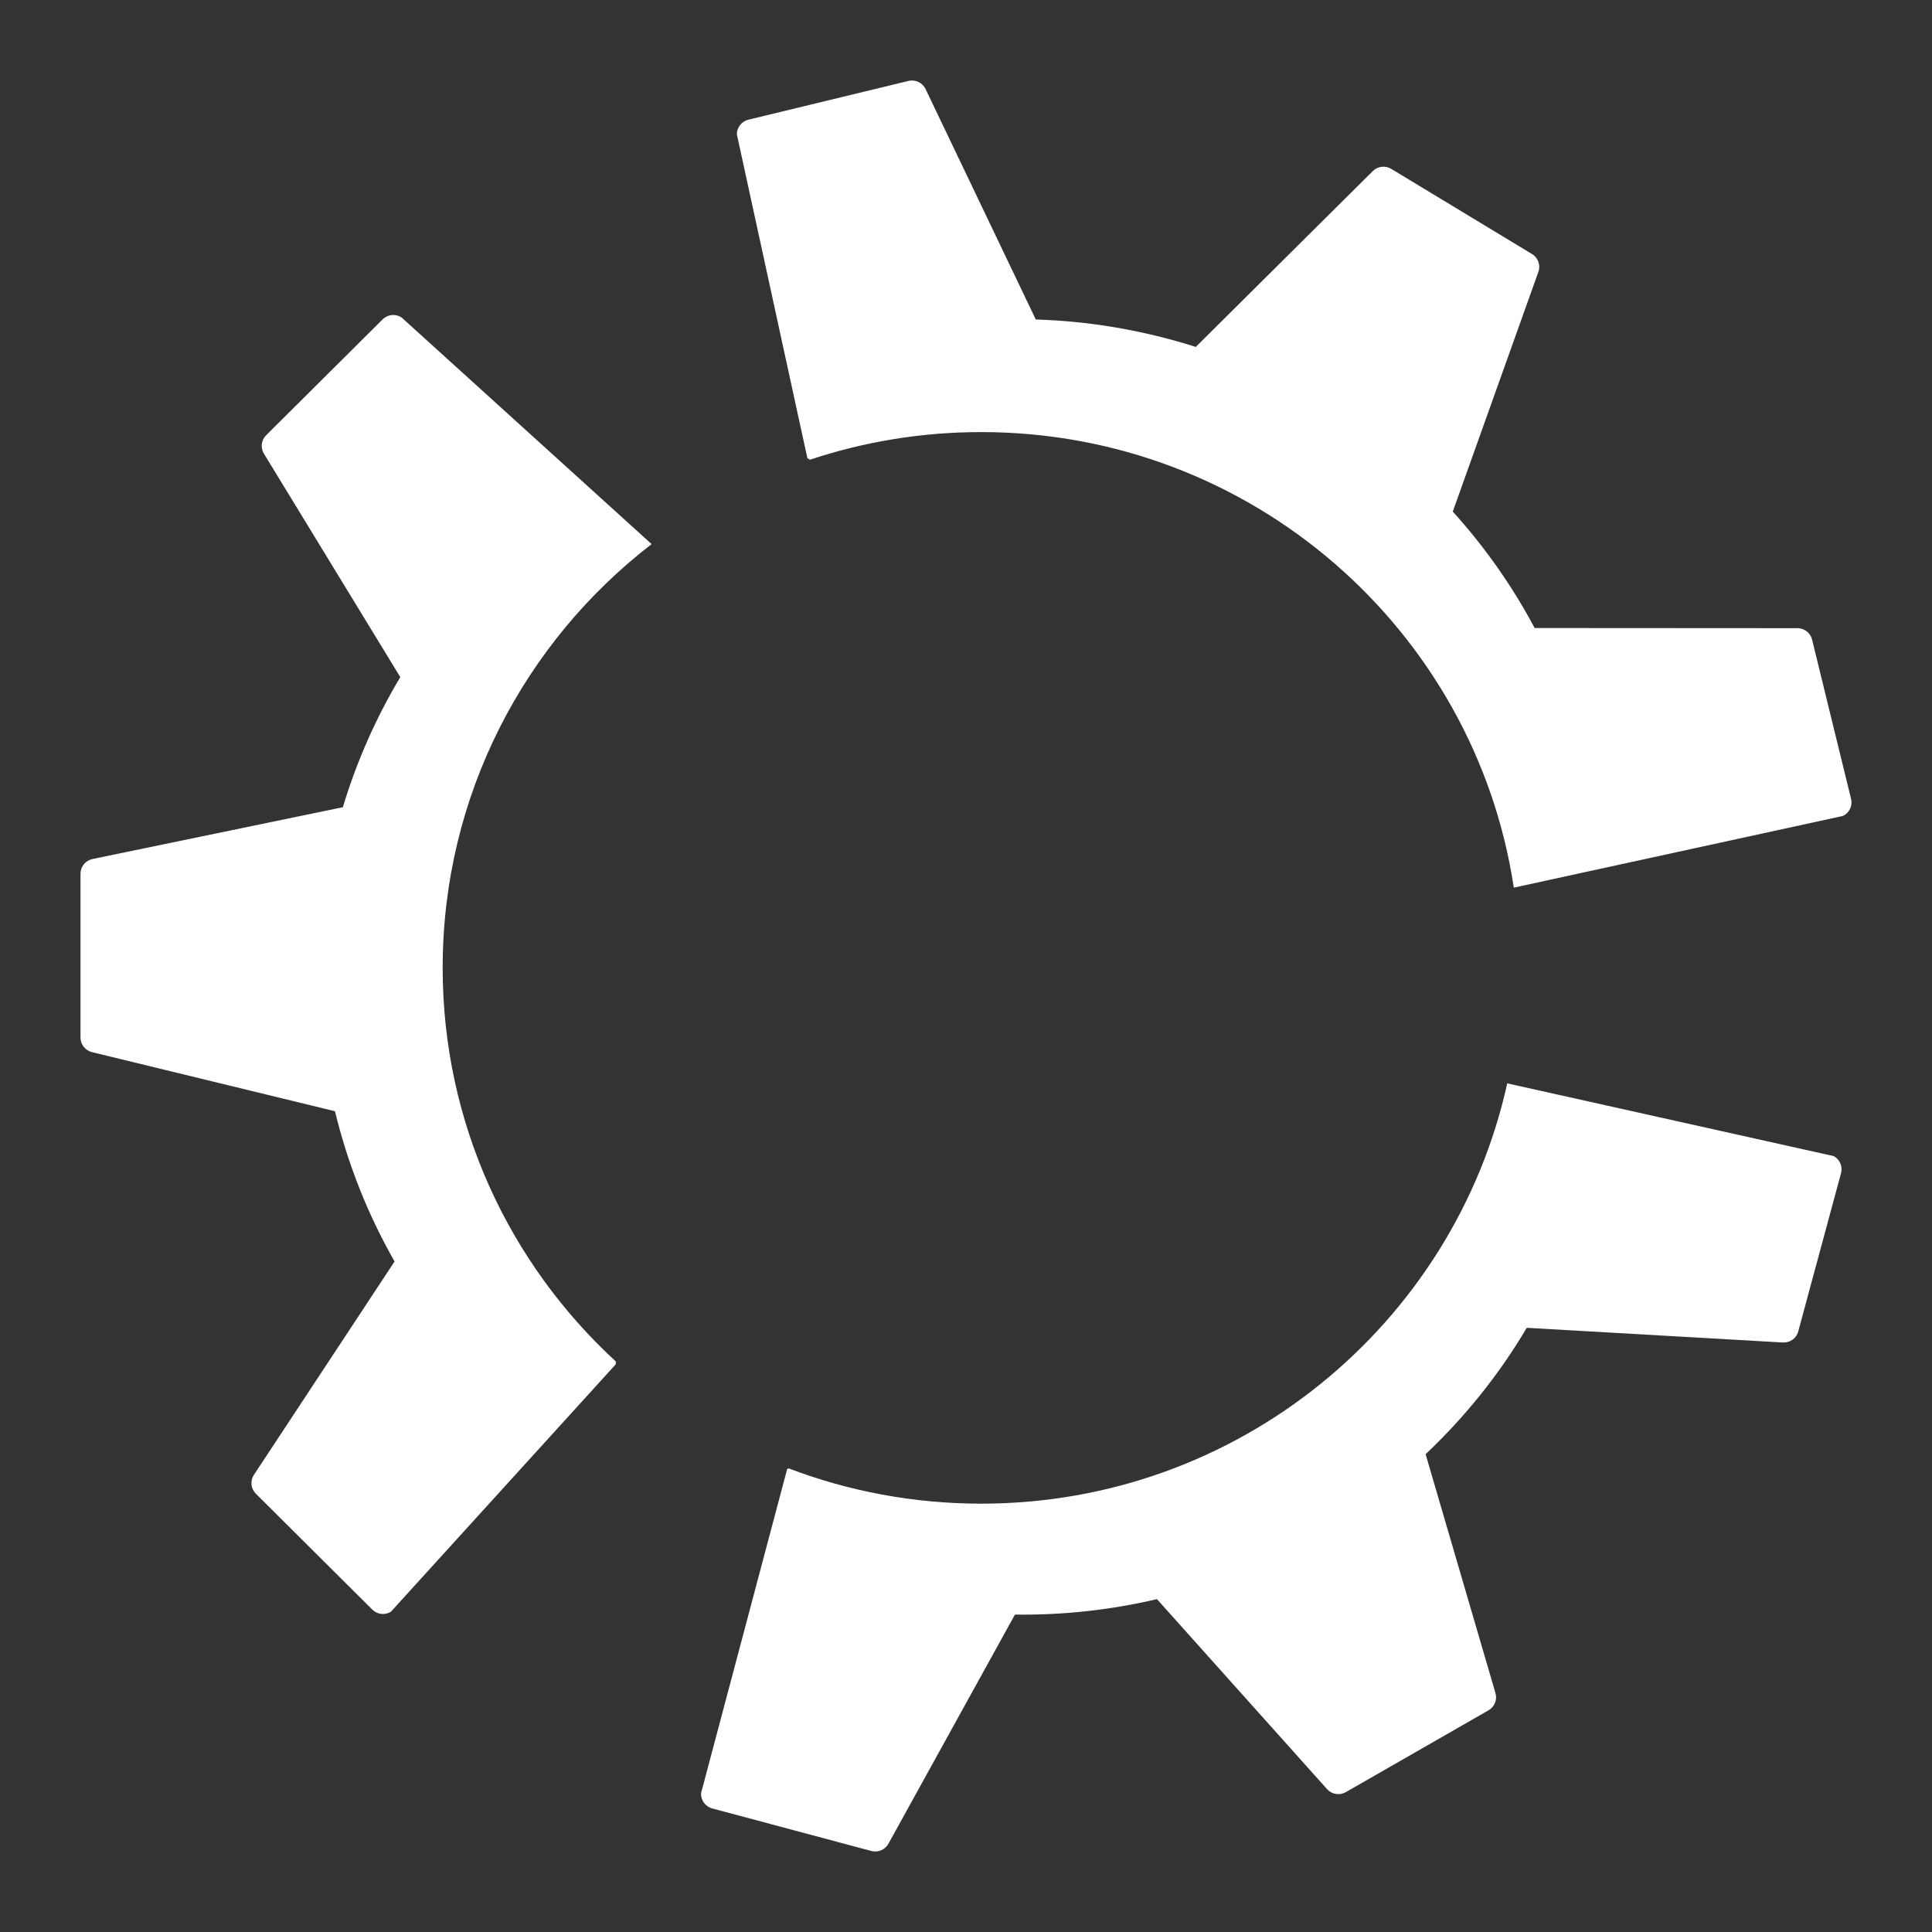 <svg width="48" height="48" viewBox="0 0 48 48" fill="none" xmlns="http://www.w3.org/2000/svg">
<rect x="0" y="0" width="48" height="48" fill="#333333" stroke="none"/>
<path fill-rule="evenodd" clip-rule="evenodd" d="M24.378 10.735C22.891 10.735 21.46 10.976 20.123 11.422L20.059 11.383L18.307 3.337C18.308 3.164 18.426 3.015 18.593 2.974L22.569 2.011C22.741 1.969 22.92 2.053 22.996 2.213L25.734 7.938C27.067 7.977 28.405 8.205 29.709 8.619L34.107 4.25C34.228 4.129 34.418 4.106 34.566 4.196L38.062 6.311C38.214 6.403 38.28 6.588 38.221 6.754L36.094 12.71C36.897 13.597 37.577 14.569 38.128 15.603L44.657 15.607C44.83 15.607 44.98 15.725 45.021 15.892L45.989 19.847C46.032 20.019 45.947 20.196 45.787 20.272L37.61 22.053C36.643 15.646 31.087 10.735 24.378 10.735ZM16.189 13.518C13.031 15.953 10.998 19.763 10.998 24.046C10.998 27.912 12.655 31.393 15.301 33.826L15.298 33.896L9.71 40.045C9.562 40.134 9.372 40.111 9.25 39.99L6.357 37.111C6.231 36.986 6.211 36.791 6.308 36.643L9.803 31.341C9.144 30.187 8.644 28.932 8.322 27.608L2.285 26.14C2.118 26.099 2 25.95 2 25.778V21.707C2 21.53 2.125 21.378 2.298 21.342L8.518 20.055C8.863 18.912 9.344 17.828 9.945 16.823L6.557 11.271C6.467 11.124 6.49 10.935 6.612 10.814L9.506 7.935C9.631 7.81 9.827 7.79 9.976 7.886L16.189 13.518ZM19.556 36.501L19.593 36.481C21.079 37.047 22.692 37.358 24.378 37.358C30.777 37.358 36.127 32.888 37.447 26.916L45.559 28.723C45.71 28.807 45.785 28.982 45.74 29.147L44.677 33.078C44.632 33.249 44.472 33.364 44.294 33.354L37.932 32.989C37.256 34.133 36.412 35.19 35.419 36.129L37.155 42.066C37.203 42.23 37.132 42.406 36.982 42.492L33.437 44.525C33.283 44.613 33.088 44.581 32.97 44.45L28.744 39.73C27.576 40.004 26.392 40.13 25.216 40.114L22.073 45.806C21.989 45.957 21.814 46.032 21.647 45.987L17.695 44.93C17.524 44.884 17.408 44.725 17.418 44.549L19.556 36.501Z" fill="white"/>
</svg>
